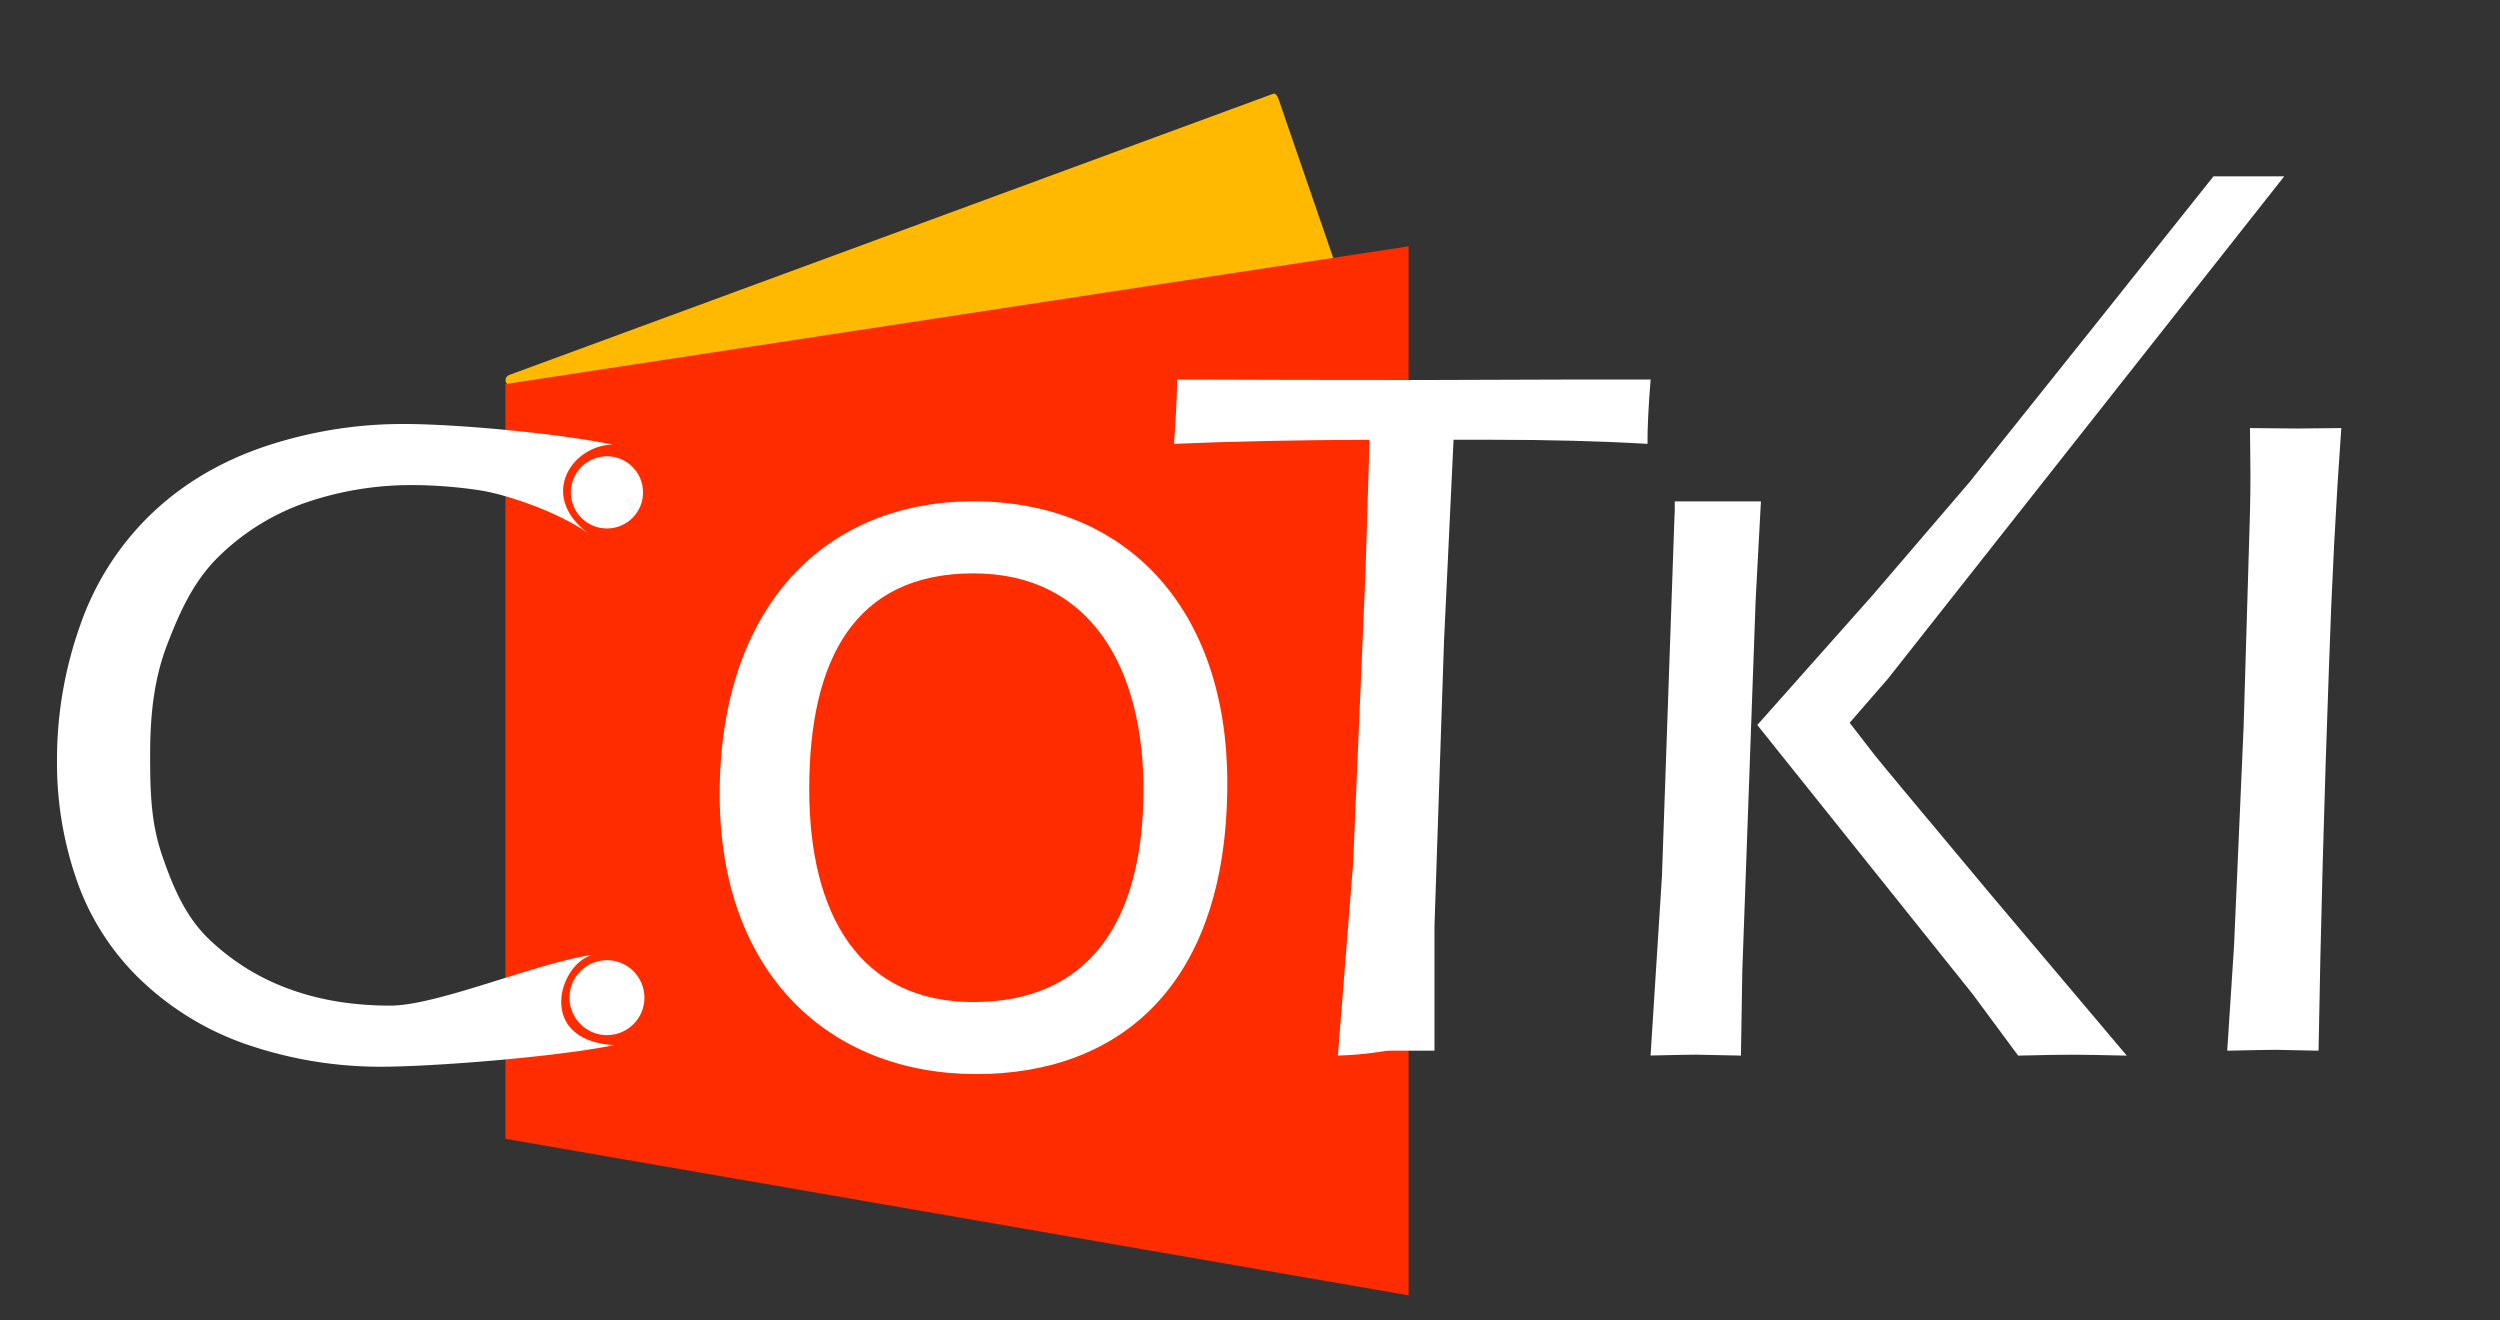 <svg id="Capa_1" data-name="Capa 1" xmlns="http://www.w3.org/2000/svg" viewBox="0 0 1000 528"><rect x="0" y="0" width="1000" height="528" fill="#333333" stroke="none"/><defs><style>.cls-1{fill:#ffb900;}.cls-2{fill:#ff2c00;}.cls-3{fill:#fff;}</style></defs><title>logotipo_cotki--3</title><path class="cls-1" d="M509.24,37.52,204,149.87c-3,1-1.93,4.71,1.11,4.71l340.42-.22c2.09,0,3.21-6.27,1.83-10.29L511.4,39.59C510.87,38,510.05,37.24,509.24,37.52Z"/><polygon class="cls-2" points="563.43 98.53 563.43 518.13 202.16 455.52 202.16 153.63 563.43 98.53"/><path class="cls-3" d="M660.23,422.21l4.55-71.71,4.91-141c.24-7.91.22-.92.22-8.94h34.46l-2.1,39.22-5.35,148.7-.54,33.76-17.71-.37Q676.11,421.84,660.23,422.21ZM702.92,290l46-51.78,38.91-45.39c2.8-3.41,89.91-112.58,97.58-122.31H913.7L755.23,271.42l-15.37,17.69,10.06,13q3.3,4.2,45.91,55.14l54.88,65q-15.87-.36-21-.37-8.22,0-22.45.37l-18.09-24.47Z"/><path class="cls-3" d="M238.43,381.76c-13.88,1.16-25.58,34.23,7.21,36.3-24,4.86-73.17,8.63-93.11,8.63a164.46,164.46,0,0,1-51.46-8.12,115.61,115.61,0,0,1-43.15-25.08,101.16,101.16,0,0,1-26.73-40,142.7,142.7,0,0,1-8.39-49.27,160.14,160.14,0,0,1,9.3-54.18,113,113,0,0,1,28.19-44.25q18.88-18.15,45.62-27.19a173.53,173.53,0,0,1,55.92-9c20.92,0,62.34,3.85,83.14,8.23-16.41.4-30.29,21.09-8.54,36.3-13.1-9.7-35-16.58-44.49-18a185.34,185.34,0,0,0-27-2.1,130.16,130.16,0,0,0-41.6,6.66A93.59,93.59,0,0,0,88.12,222c-10.22,9.73-15.9,21.86-21.31,36s-6.76,28.8-6.76,44.13c0,14.23.31,26.73,4.62,39.5S74,366.15,82.92,375a90.68,90.68,0,0,0,31.84,20.25q18.42,7,41.41,7C175.51,402.24,217.21,384.12,238.43,381.76Z"/><path class="cls-3" d="M535.16,422.21l6.1-77.17,4.92-115.68,1.64-53.46q-44.67.18-78.22,1.64,1.09-14.59,1.27-25.73,46.33.19,100,.19l58.38-.19h31Q658.94,168,659,177.54q-28.29-1.64-62.58-1.64h-15l-3.82,80.76-3.81,113.76v49.86H555.46C553.87,420.28,546,422,535.16,422.21Z"/><path class="cls-3" d="M890.89,420.28l2.73-42,3.82-87.4L900,204.8q.18-7.47.18-15L900,171.23l18.81.18,17.71-.18q-3.28,45.61-4.92,95.24-2.91,79.56-4.18,153.81l-17.16-.36Q907,419.92,890.89,420.28Z"/><circle class="cls-3" cx="242.78" cy="196.95" r="14.44"/><circle class="cls-3" cx="242.78" cy="399.06" r="14.99"/><path class="cls-3" d="M490.92,313.22c0,81.6-43.67,116.41-100.37,116.41-58.68,0-102.68-40.08-102.68-111.84,0-75.27,42.19-117.26,101.52-117.26C450.05,200.53,490.92,242.88,490.92,313.22Zm-167.23,2.46c0,50.65,20.54,85.14,65.7,85.14,45.49,0,68-31.32,68-85.14,0-47.13-20.22-86.33-68-86.33C341.93,229.35,323.69,263.63,323.69,315.68Z"/></svg>